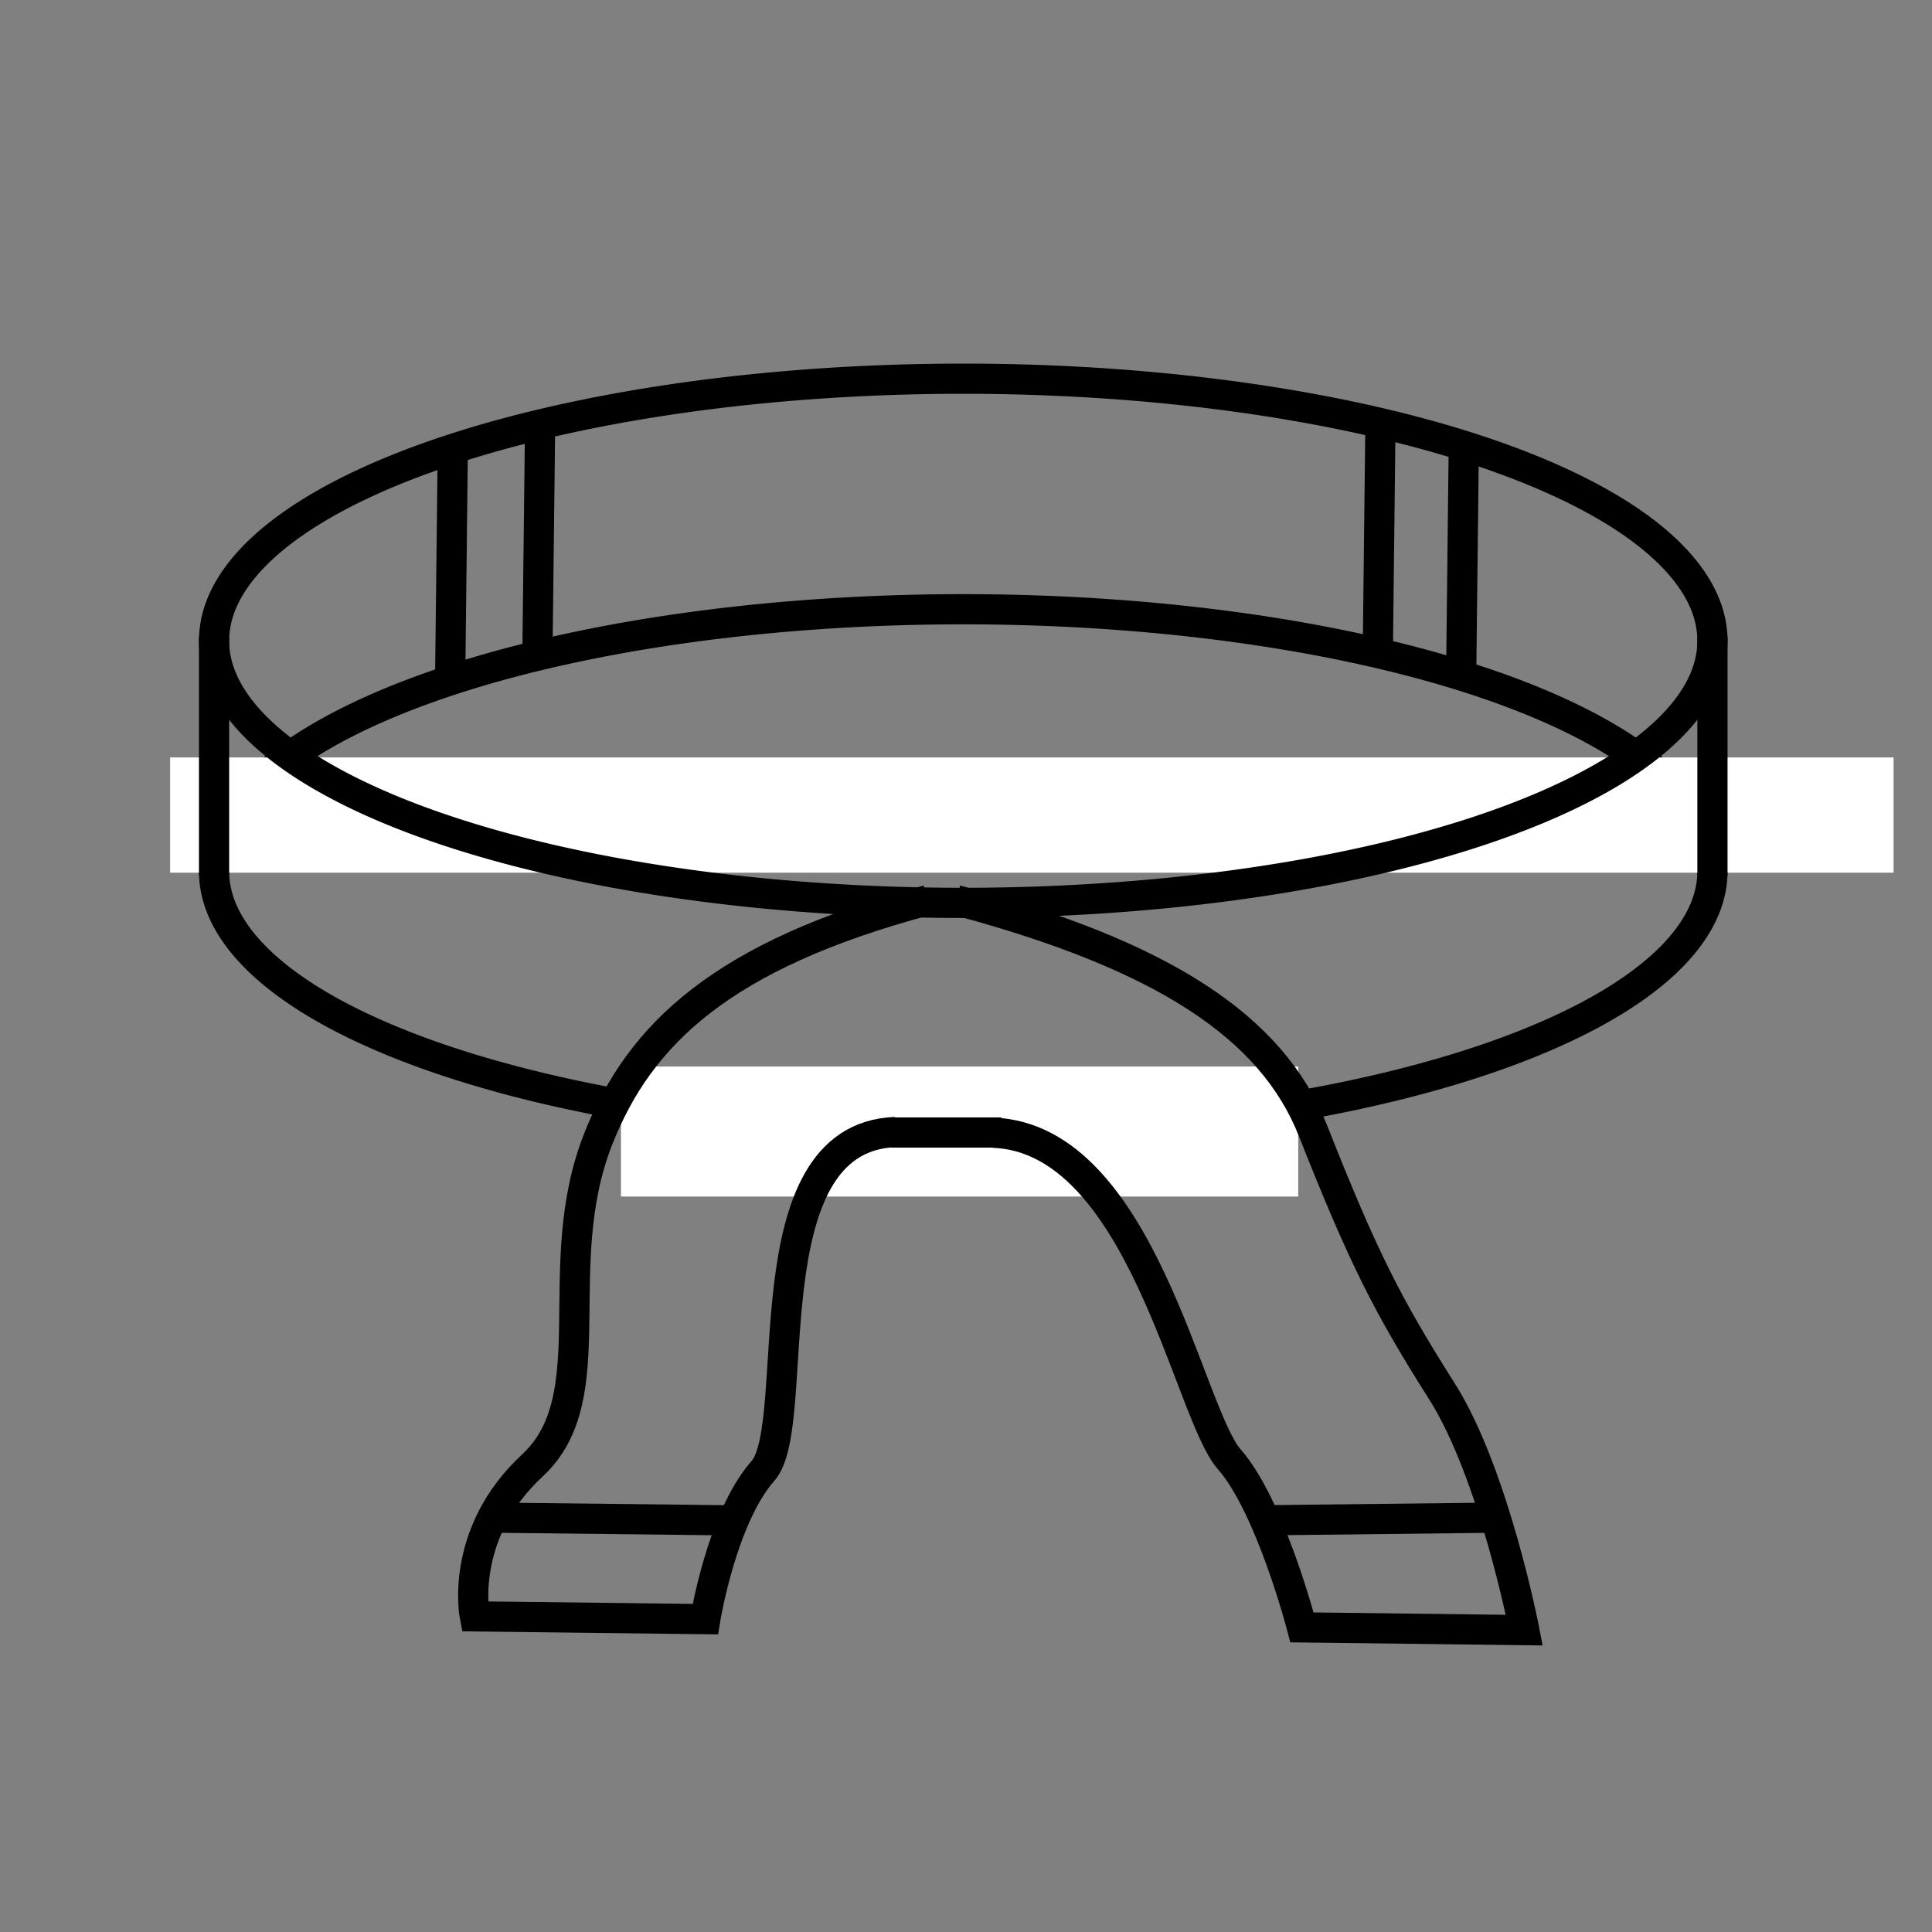 <?xml version="1.0" encoding="UTF-8" standalone="no"?>
<!-- Created with Inkscape (http://www.inkscape.org/) -->
<svg
   xmlns:dc="http://purl.org/dc/elements/1.1/"
   xmlns:cc="http://creativecommons.org/ns#"
   xmlns:rdf="http://www.w3.org/1999/02/22-rdf-syntax-ns#"
   xmlns:svg="http://www.w3.org/2000/svg"
   xmlns="http://www.w3.org/2000/svg"
   xmlns:sodipodi="http://sodipodi.sourceforge.net/DTD/sodipodi-0.dtd"
   xmlns:inkscape="http://www.inkscape.org/namespaces/inkscape"
   width="64px"
   height="64px"
   id="svg3311"
   sodipodi:version="0.32"
   inkscape:version="0.46"
   sodipodi:docname="belts.svg"
   inkscape:output_extension="org.inkscape.output.svg.inkscape">
  <rect width="100%" height="100%" fill="#808080" stroke="none"/>
  <defs
     id="defs3313">
    <inkscape:perspective
       sodipodi:type="inkscape:persp3d"
       inkscape:vp_x="0 : 32 : 1"
       inkscape:vp_y="0 : 1000 : 0"
       inkscape:vp_z="64 : 32 : 1"
       inkscape:persp3d-origin="32 : 21.333333 : 1"
       id="perspective3319" />
  </defs>
  <sodipodi:namedview
     id="base"
     pagecolor="#ffffff"
     bordercolor="#666666"
     borderopacity="1.0"
     inkscape:pageopacity="0.0"
     inkscape:pageshadow="2"
     inkscape:zoom="7.7781746"
     inkscape:cx="33.687036"
     inkscape:cy="28.629578"
     inkscape:current-layer="layer1"
     showgrid="true"
     inkscape:document-units="px"
     inkscape:grid-bbox="true"
     inkscape:window-width="980"
     inkscape:window-height="999"
     inkscape:window-x="680"
     inkscape:window-y="222" />
  <g
     id="layer1"
     inkscape:label="Layer 1"
     inkscape:groupmode="layer">
    <path
       transform="translate(-9.091,-2.818)"
       d="M 65.818,31.682 A 24.818,8.682 0 1 1 16.182,31.682 A 24.818,8.682 0 1 1 65.818,31.682 z"
       sodipodi:ry="8.681818"
       sodipodi:rx="24.818182"
       sodipodi:cy="31.681818"
       sodipodi:cx="41"
       id="path3836"
       style="fill:none;fill-opacity:1;stroke:#000000;stroke-width:1;stroke-miterlimit:4;stroke-dasharray:none;stroke-opacity:1"
       sodipodi:type="arc" />
    <rect
       style="fill:#ffffff;fill-opacity:1;stroke:none;stroke-width:1;stroke-miterlimit:4;stroke-dasharray:none;stroke-opacity:1"
       id="rect3838"
       width="57.091"
       height="3.818"
       x="5.636"
       y="25.091" />
    <path
       sodipodi:type="arc"
       style="fill:none;fill-opacity:1;stroke:#000000;stroke-width:1;stroke-miterlimit:4;stroke-dasharray:none;stroke-opacity:1"
       id="path3832"
       sodipodi:cx="41"
       sodipodi:cy="31.681818"
       sodipodi:rx="24.818182"
       sodipodi:ry="8.681818"
       d="M 65.818,31.682 A 24.818,8.682 0 1 1 16.182,31.682 A 24.818,8.682 0 1 1 65.818,31.682 z"
       transform="translate(-9.091,-10.455)" />
    <path
       style="fill:none;fill-rule:evenodd;stroke:#000000;stroke-width:1px;stroke-linecap:butt;stroke-linejoin:miter;stroke-opacity:1"
       d="M 7.091,21.091 L 7.091,29"
       id="path3840" />
    <path
       id="path3842"
       d="M 56.727,21.091 L 56.727,29"
       style="fill:none;fill-rule:evenodd;stroke:#000000;stroke-width:1px;stroke-linecap:butt;stroke-linejoin:miter;stroke-opacity:1" />
    <path
       style="fill:none;fill-rule:evenodd;stroke:#000000;stroke-width:1px;stroke-linecap:butt;stroke-linejoin:miter;stroke-opacity:1"
       d="M 15,14.818 L 14.914,22.345"
       id="path3844" />
    <path
       id="path3846"
       d="M 17.893,13.918 L 17.806,21.445"
       style="fill:none;fill-rule:evenodd;stroke:#000000;stroke-width:1px;stroke-linecap:butt;stroke-linejoin:miter;stroke-opacity:1" />
    <path
       style="fill:none;fill-rule:evenodd;stroke:#000000;stroke-width:1px;stroke-linecap:butt;stroke-linejoin:miter;stroke-opacity:1"
       d="M 45.727,14.175 L 45.641,21.702"
       id="path3848" />
    <path
       id="path3850"
       d="M 48.491,14.69 L 48.405,22.216"
       style="fill:none;fill-rule:evenodd;stroke:#000000;stroke-width:1px;stroke-linecap:butt;stroke-linejoin:miter;stroke-opacity:1" />
    <path
       style="fill:none;fill-rule:evenodd;stroke:#000000;stroke-width:1px;stroke-linecap:butt;stroke-linejoin:miter;stroke-opacity:1"
       d="M 16.273,50.273 L 24.273,50.364"
       id="path3856" />
    <path
       id="path3860"
       d="M 49.676,50.273 L 41.676,50.364"
       style="fill:none;fill-rule:evenodd;stroke:#000000;stroke-width:1px;stroke-linecap:butt;stroke-linejoin:miter;stroke-opacity:1" />
    <rect
       style="fill:#ffffff;fill-opacity:1;stroke:none;stroke-width:1;stroke-miterlimit:4;stroke-dasharray:none;stroke-opacity:1"
       id="rect3862"
       width="22.435"
       height="4.307"
       x="20.57"
       y="35.33" />
    <path
       style="fill:none;fill-rule:evenodd;stroke:#000000;stroke-width:1px;stroke-linecap:butt;stroke-linejoin:miter;stroke-opacity:1"
       d="M 30.727,29.818 C 23.909,31.636 21.182,34.273 19.818,37.727 C 18.149,41.955 20.091,46.273 17.636,48.545 C 15.182,50.818 15.727,53.545 15.727,53.545 L 23.364,53.636 C 23.364,53.636 23.909,50.273 25.273,48.727 C 26.636,47.182 24.75,37.682 29.659,37.5"
       id="path3854"
       sodipodi:nodetypes="cssccss" />
    <path
       sodipodi:nodetypes="cssccss"
       id="path3858"
       d="M 31.676,29.818 C 38.494,31.636 42.13,34 43.494,37.455 C 45.163,41.683 45.977,43.265 47.767,46.091 C 49.494,48.818 50.494,54 50.494,54 L 43.13,53.909 C 43.13,53.909 42.085,49.886 40.721,48.341 C 39.357,46.795 37.812,37.705 32.903,37.523"
       style="fill:none;fill-rule:evenodd;stroke:#000000;stroke-width:1px;stroke-linecap:butt;stroke-linejoin:miter;stroke-opacity:1" />
    <path
       style="fill:none;fill-rule:evenodd;stroke:#000000;stroke-width:1px;stroke-linecap:butt;stroke-linejoin:miter;stroke-opacity:1"
       d="M 29.506,37.516 L 33.17,37.516"
       id="path3864"
       sodipodi:nodetypes="cc" />
  </g>
</svg>
